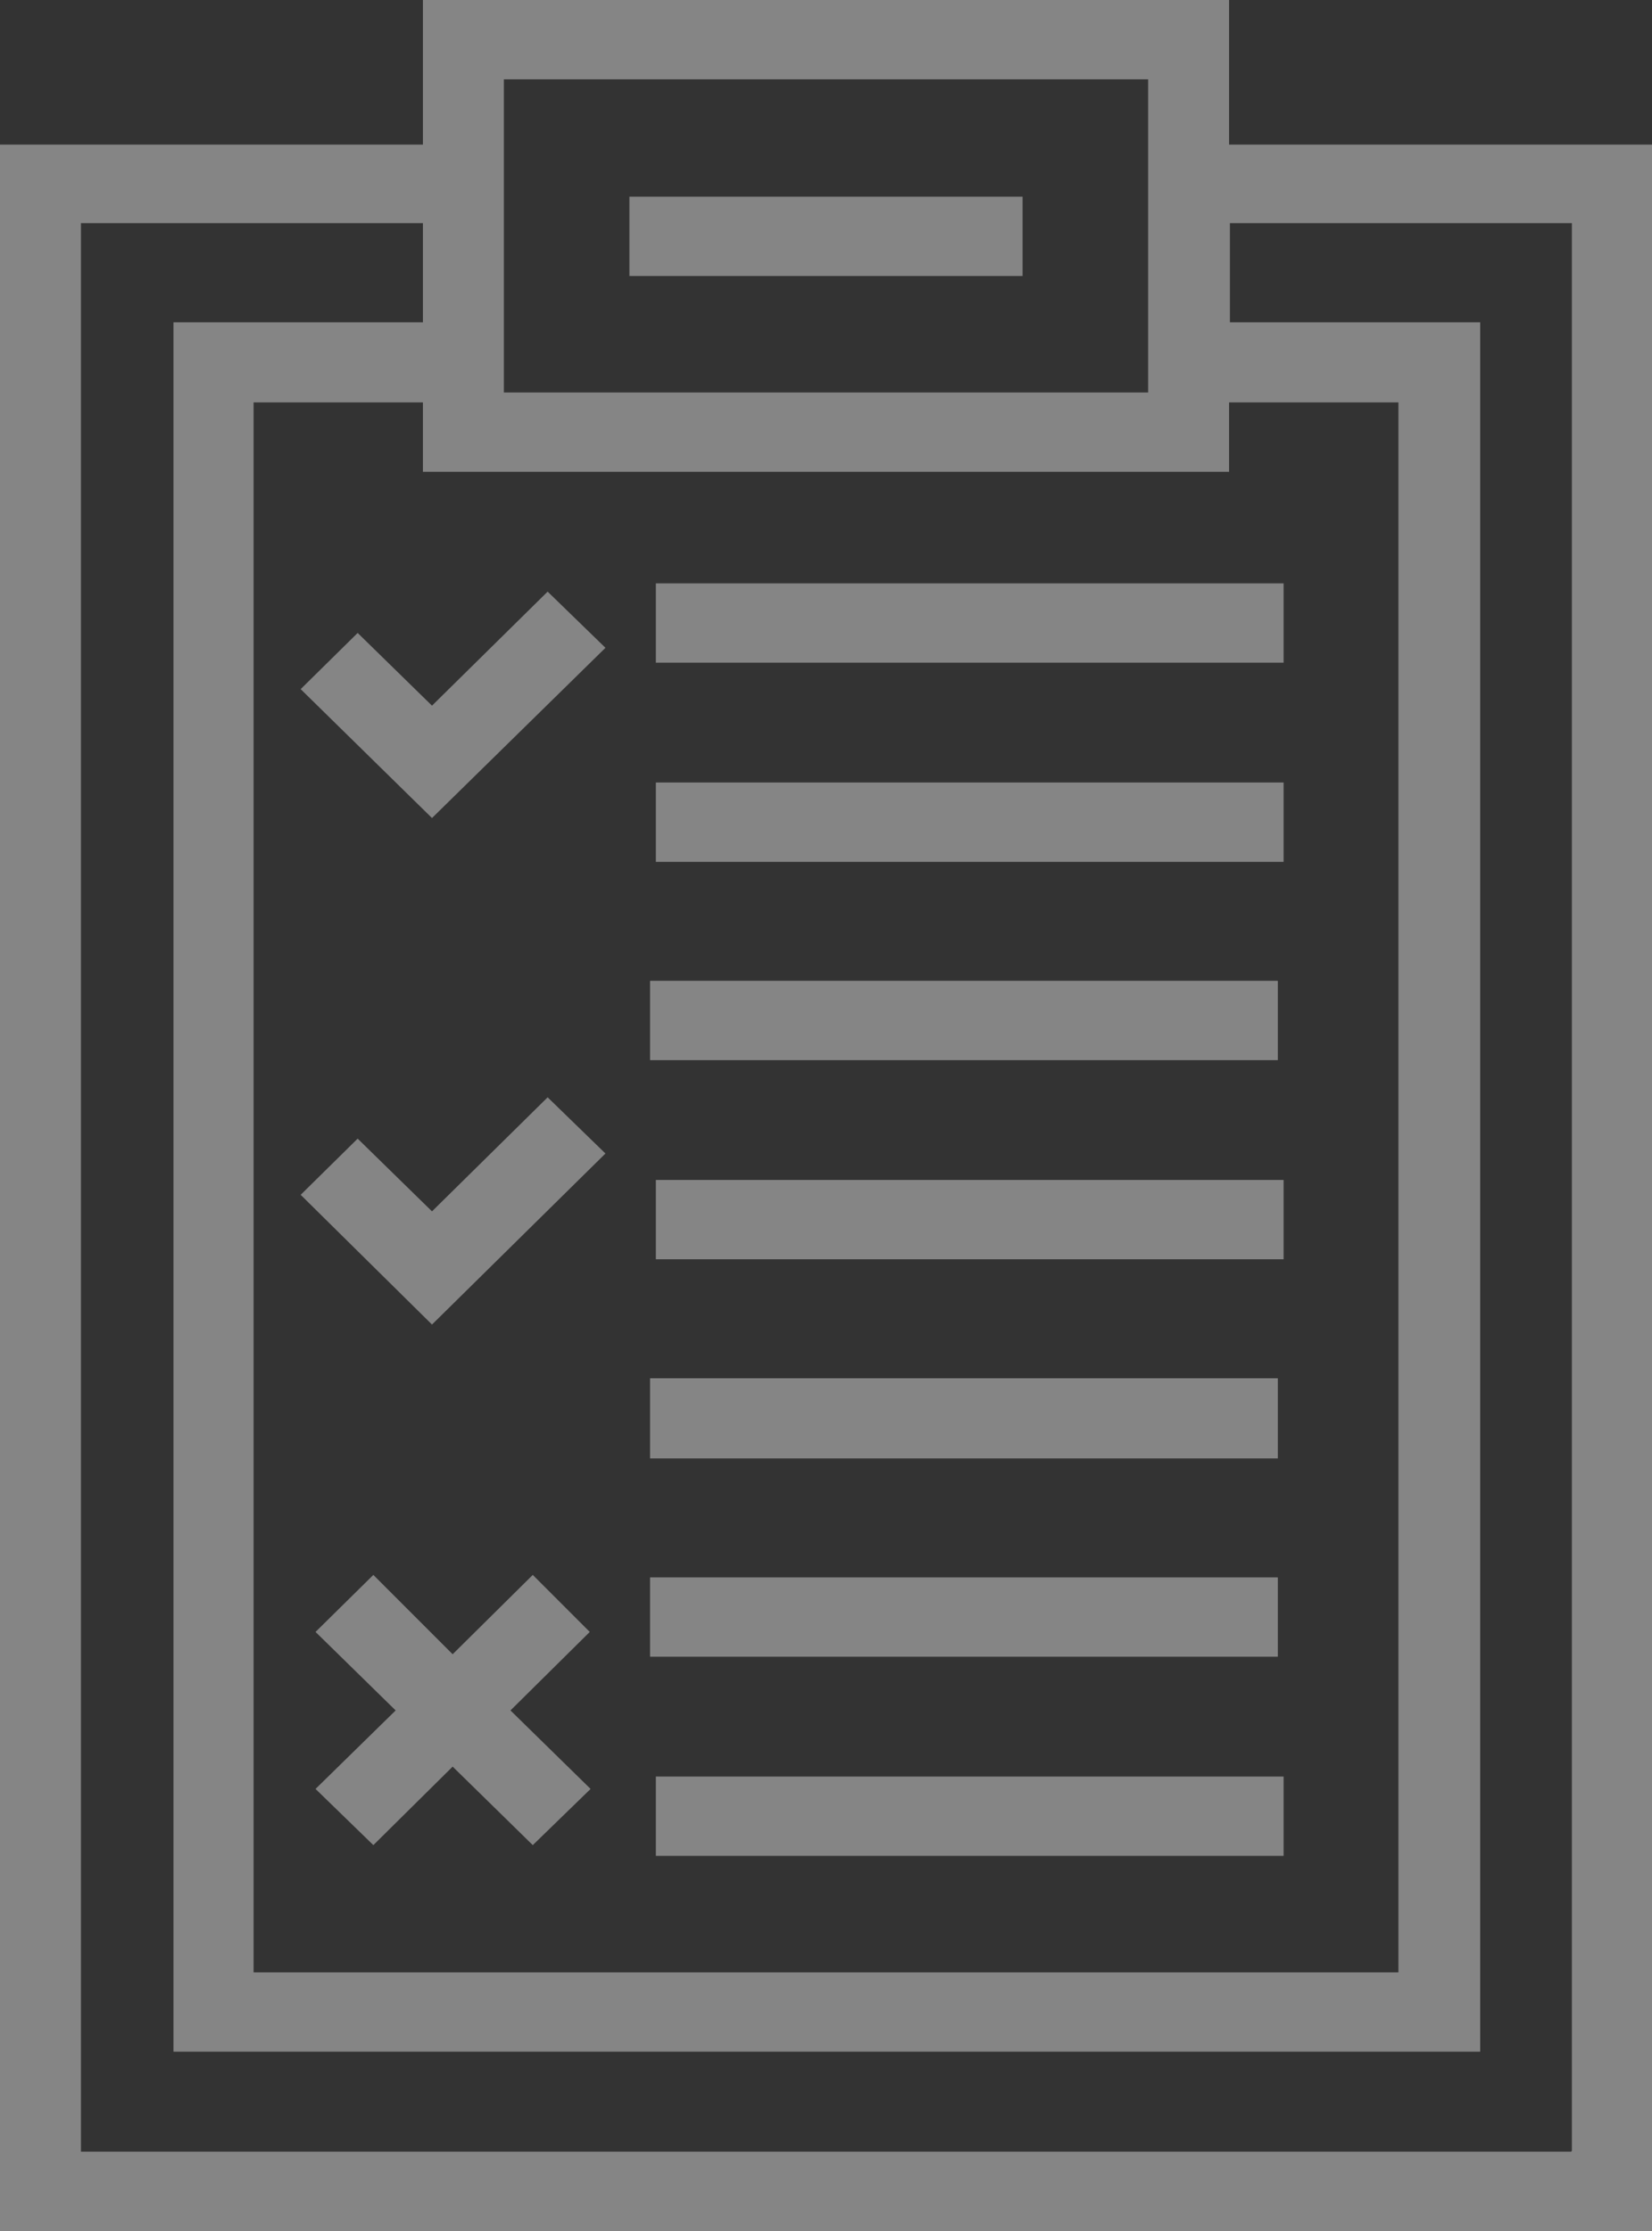<svg width="20" height="27" fill="none" xmlns="http://www.w3.org/2000/svg"><rect width="100%" height="100%" fill="#333333" stroke="none"/><path d="M15.54 7.06h-7.6v.96h7.6v-.96ZM15.54 9.47h-7.6v.96h7.6v-.96ZM15.54 14.28h-7.6v.96h7.6v-.96ZM15.47 19.09h-7.6v.96h7.6v-.96ZM15.47 16.68h-7.6v.97h7.6v-.97ZM15.47 11.87h-7.6v.96h7.6v-.96ZM15.54 21.5h-7.6v.96h7.6v-.97Z" fill="#fff" fill-opacity=".4"/><path d="M14.88 1.75V0H5.12v1.75H0V27h20V1.75h-5.12Zm0 3.96v-.84h2.05v19H3.07v-19h2.05v.84h9.76ZM6.1.96h7.8v3.79H6.1V.96Zm12.92 25.08H.98V2.7h4.14v1.2H2.1v20.93h15.82V3.9h-3.03v-1.2h4.14v23.33Z" fill="#fff" fill-opacity=".4"/><path d="M12.38 2.38H7.62v.96h4.76v-.96ZM3.64 8.34 5.23 9.9l2.1-2.06-.7-.68-1.4 1.38-.9-.88-.69.68ZM5.23 14.66l-.9-.88-.69.68 1.59 1.57 2.1-2.07-.7-.68-1.4 1.38ZM6.45 19.06l-.97.96-.96-.96-.7.69.97.95-.97.95.7.68.96-.95.97.95.7-.68-.97-.95.96-.95-.69-.69Z" fill="#fff" fill-opacity=".4"/></svg>